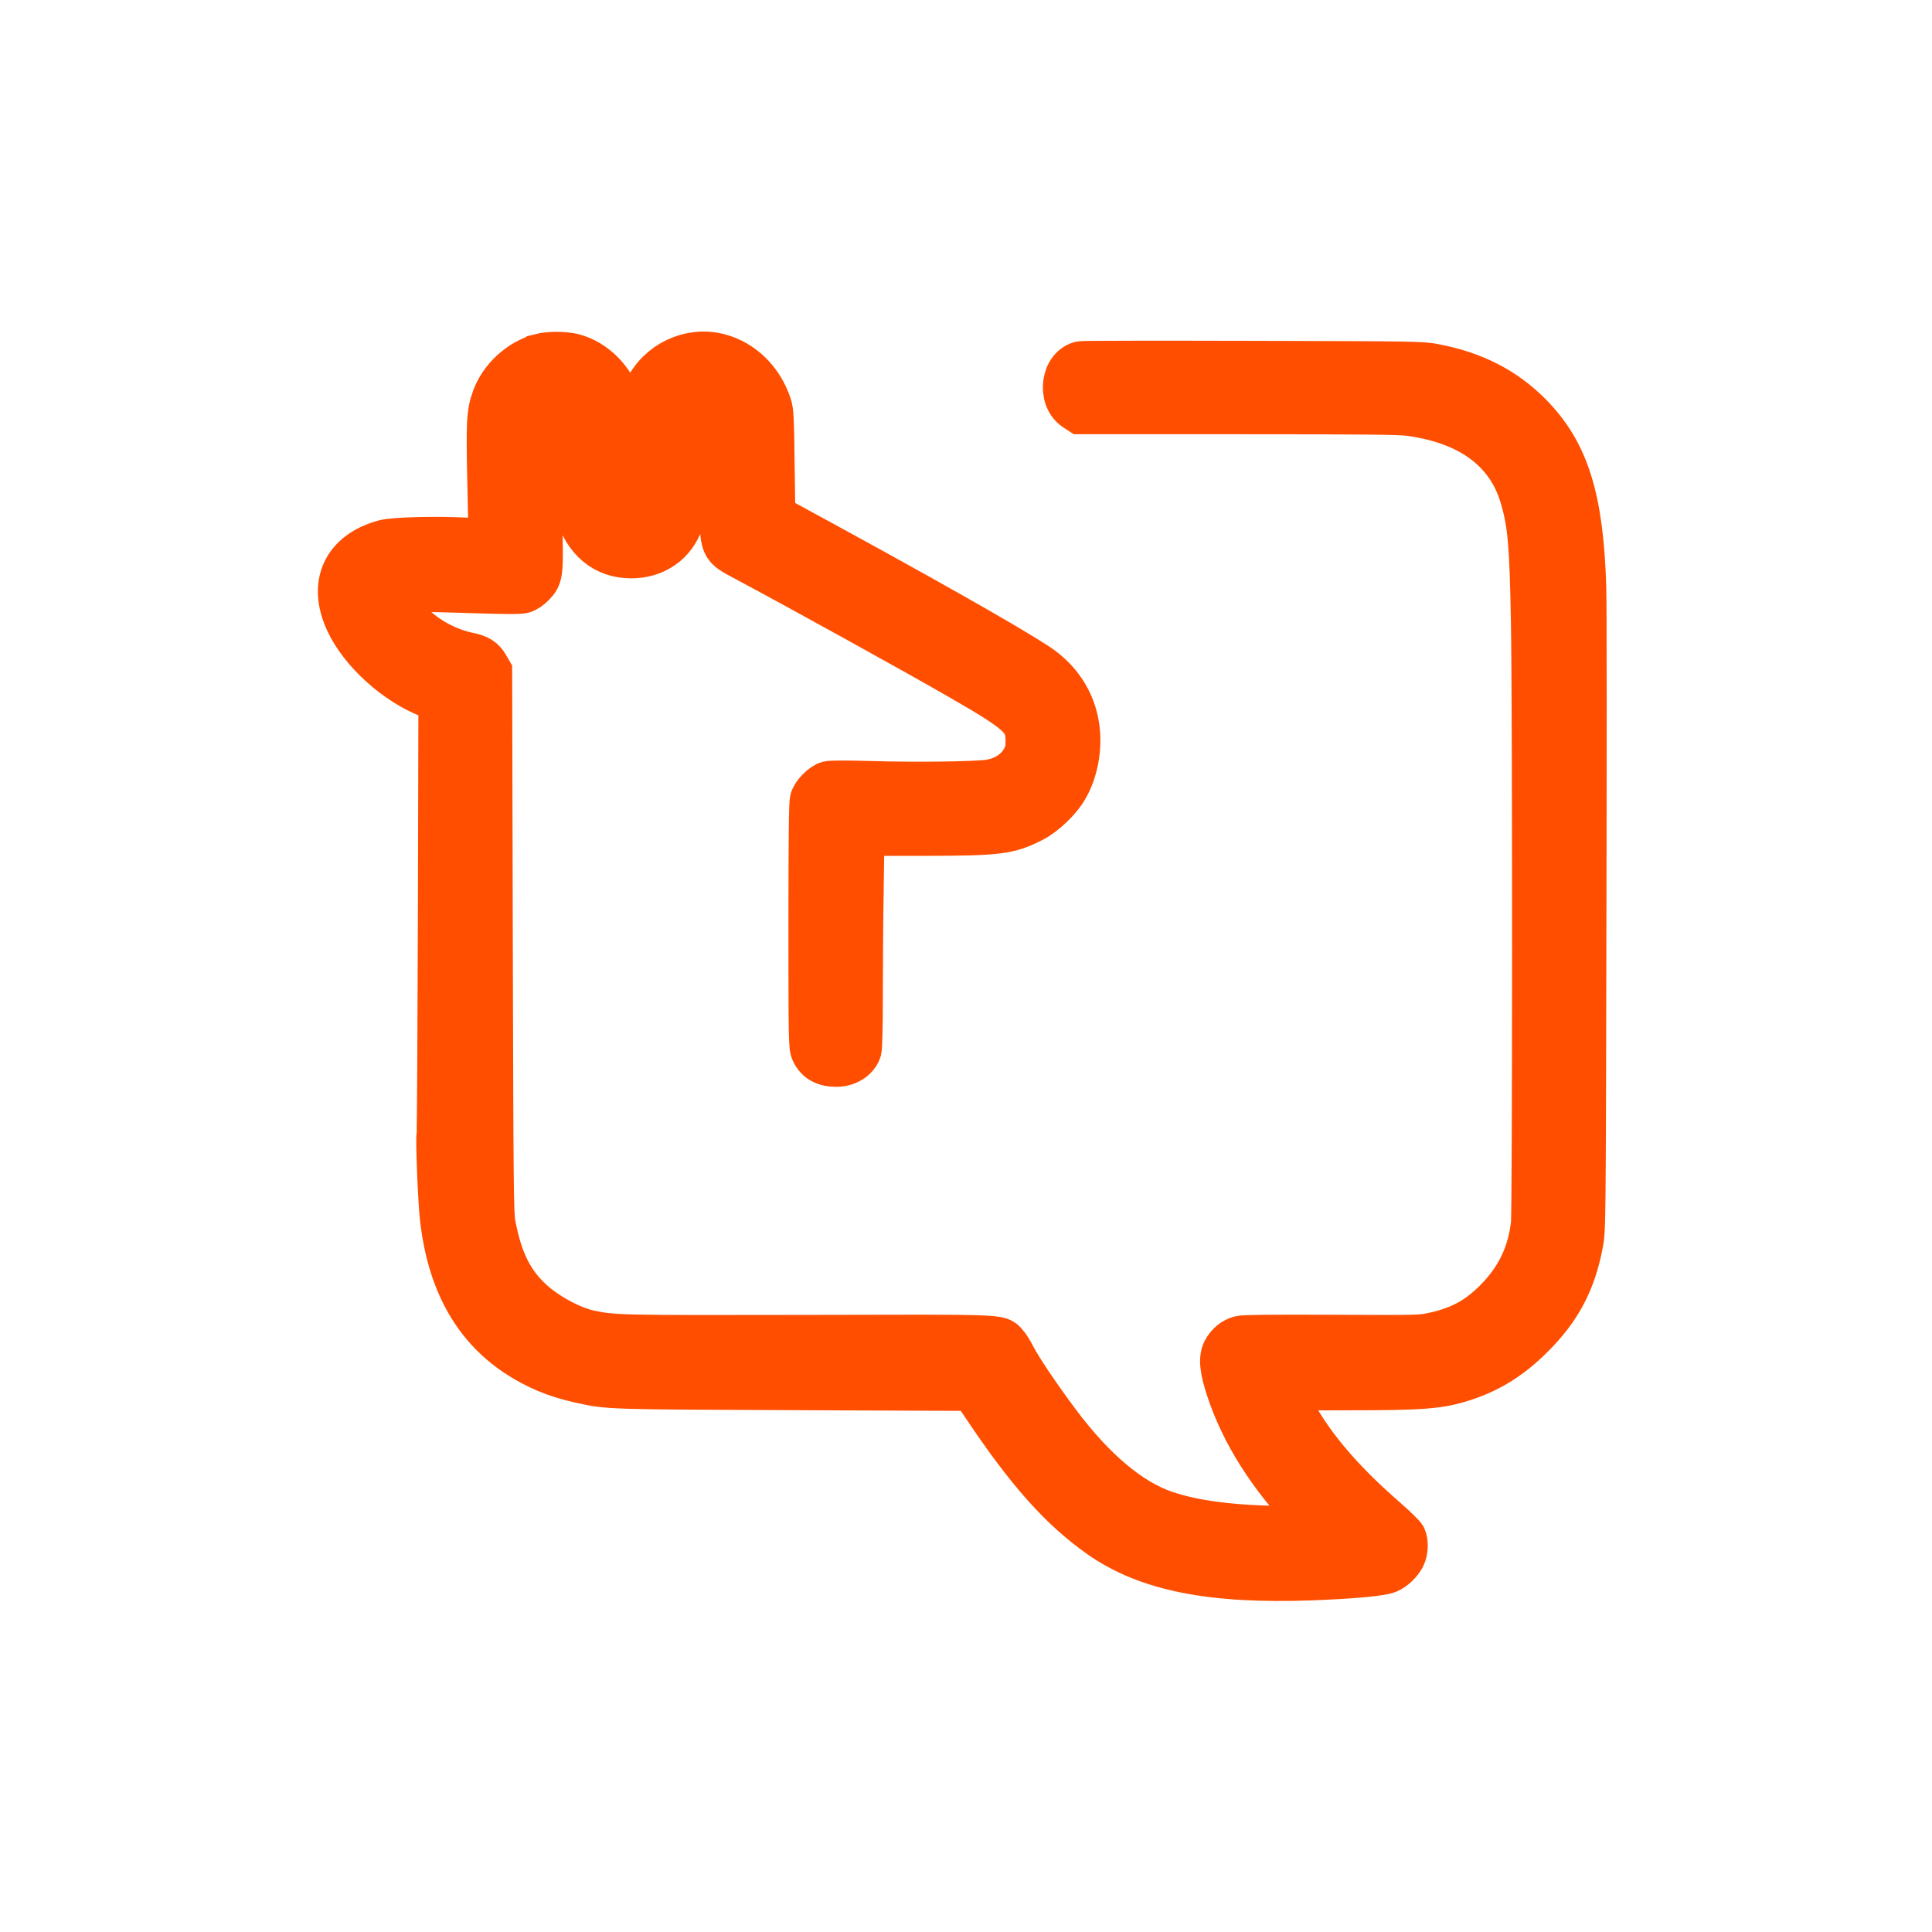 <svg xmlns="http://www.w3.org/2000/svg" version="1.0" width="1535" height="1535" preserveAspectRatio="xMidYMid meet" style=""><rect id="backgroundrect" width="100%" height="100%" x="0" y="0" fill="none" stroke="none"/>


<g class="currentLayer" style=""><title>Layer 1</title><g transform="translate(0,1535) scale(0.1,-0.1) " fill="#FF4E00" stroke="#ff4e00" id="svg_1" class="" stroke-width="350" stroke-opacity="1">
<path d="M4292.231,12525 c-164,-45 -311,-180 -369,-340 c-42,-114 -46,-194 -35,-680 c6,-247 9,-450 8,-451 c-1,-1 -83,3 -182,8 c-246,13 -582,5 -660,-16 c-320,-87 -435,-334 -295,-635 c113,-242 389,-490 657,-593 l83,-31 l-4,-1706 c-3,-938 -7,-1724 -11,-1746 c-8,-48 11,-520 26,-655 c55,-502 251,-863 592,-1091 c155,-103 311,-169 507,-212 c227,-51 218,-50 1711,-56 l1407,-6 l94,-140 c346,-517 607,-810 917,-1029 c374,-264 888,-366 1685,-336 c318,12 551,33 605,56 c45,19 97,68 122,116 c21,42 25,114 7,153 c-6,14 -73,79 -147,144 c-370,321 -614,615 -765,918 c-31,62 -56,114 -56,117 c0,3 229,6 509,6 c614,0 741,10 941,76 c202,67 370,173 535,339 c216,215 329,429 387,730 c22,110 22,113 27,2540 c3,1337 3,2538 -1,2670 c-21,718 -136,1085 -437,1386 c-201,200 -440,322 -751,382 c-102,20 -145,21 -1440,24 c-734,2 -1349,1 -1367,-2 c-147,-27 -181,-276 -50,-363 l41,-27 l1255,0 c981,0 1278,-3 1355,-13 c485,-64 792,-291 900,-665 c61,-209 75,-374 86,-977 c13,-698 12,-4683 0,-4795 c-28,-246 -125,-443 -305,-620 c-140,-138 -279,-212 -485,-257 c-105,-22 -107,-22 -800,-19 c-494,2 -707,0 -737,-8 c-53,-14 -98,-52 -125,-104 c-31,-61 -21,-150 32,-309 c116,-348 326,-680 642,-1014 l80,-84 l-229,0 c-427,0 -756,40 -994,121 c-278,94 -569,339 -851,716 c-160,215 -299,421 -352,523 c-21,41 -50,88 -65,103 c-57,61 11,59 -1579,55 c-1497,-3 -1533,-2 -1724,37 c-145,30 -348,140 -470,254 c-158,148 -242,320 -296,606 c-15,82 -17,276 -22,2240 l-5,2150 l-25,43 c-30,53 -67,76 -145,92 c-156,32 -314,113 -432,223 c-63,59 -183,225 -183,253 c0,41 100,45 652,27 c250,-8 368,-9 395,-1 c23,6 54,27 79,53 c68,70 69,78 54,614 c-15,548 -12,669 20,735 c56,117 171,113 230,-9 c21,-43 22,-59 24,-372 c2,-278 5,-337 20,-387 c68,-229 222,-356 432,-356 c189,0 340,105 399,277 c37,106 45,202 45,513 c0,179 4,299 11,317 c16,42 69,92 105,99 c58,11 121,-38 150,-116 c13,-37 16,-74 13,-200 c-2,-85 -4,-288 -4,-450 c0,-379 -8,-359 190,-465 c460,-246 1377,-753 1705,-943 c480,-276 534,-327 535,-497 c0,-68 -4,-89 -28,-137 c-49,-100 -153,-170 -279,-188 c-110,-16 -574,-22 -912,-12 c-218,6 -341,6 -365,0 c-48,-14 -116,-83 -130,-133 c-8,-28 -11,-327 -11,-1000 c0,-910 1,-962 19,-1000 c32,-71 93,-105 186,-105 c85,0 159,45 184,113 c7,18 11,176 11,450 c0,232 3,613 7,847 l6,425 l481,0 c604,1 681,11 871,108 c93,48 210,159 263,249 c73,123 108,281 99,434 c-15,230 -132,425 -332,555 c-251,163 -919,541 -1860,1053 l-230,125 l-6,413 c-4,362 -7,420 -23,468 c-66,199 -216,346 -403,395 c-231,60 -479,-58 -582,-276 c-64,-135 -73,-198 -80,-573 c-5,-297 -8,-330 -23,-340 c-14,-8 -22,-7 -35,7 c-22,21 -35,216 -26,392 c7,150 -10,323 -42,423 c-57,180 -202,323 -370,367 c-73,18 -192,18 -262,0 z" id="svg_2" stroke-width="350" stroke="#ff4e00" stroke-opacity="1"/>
</g></g></svg>